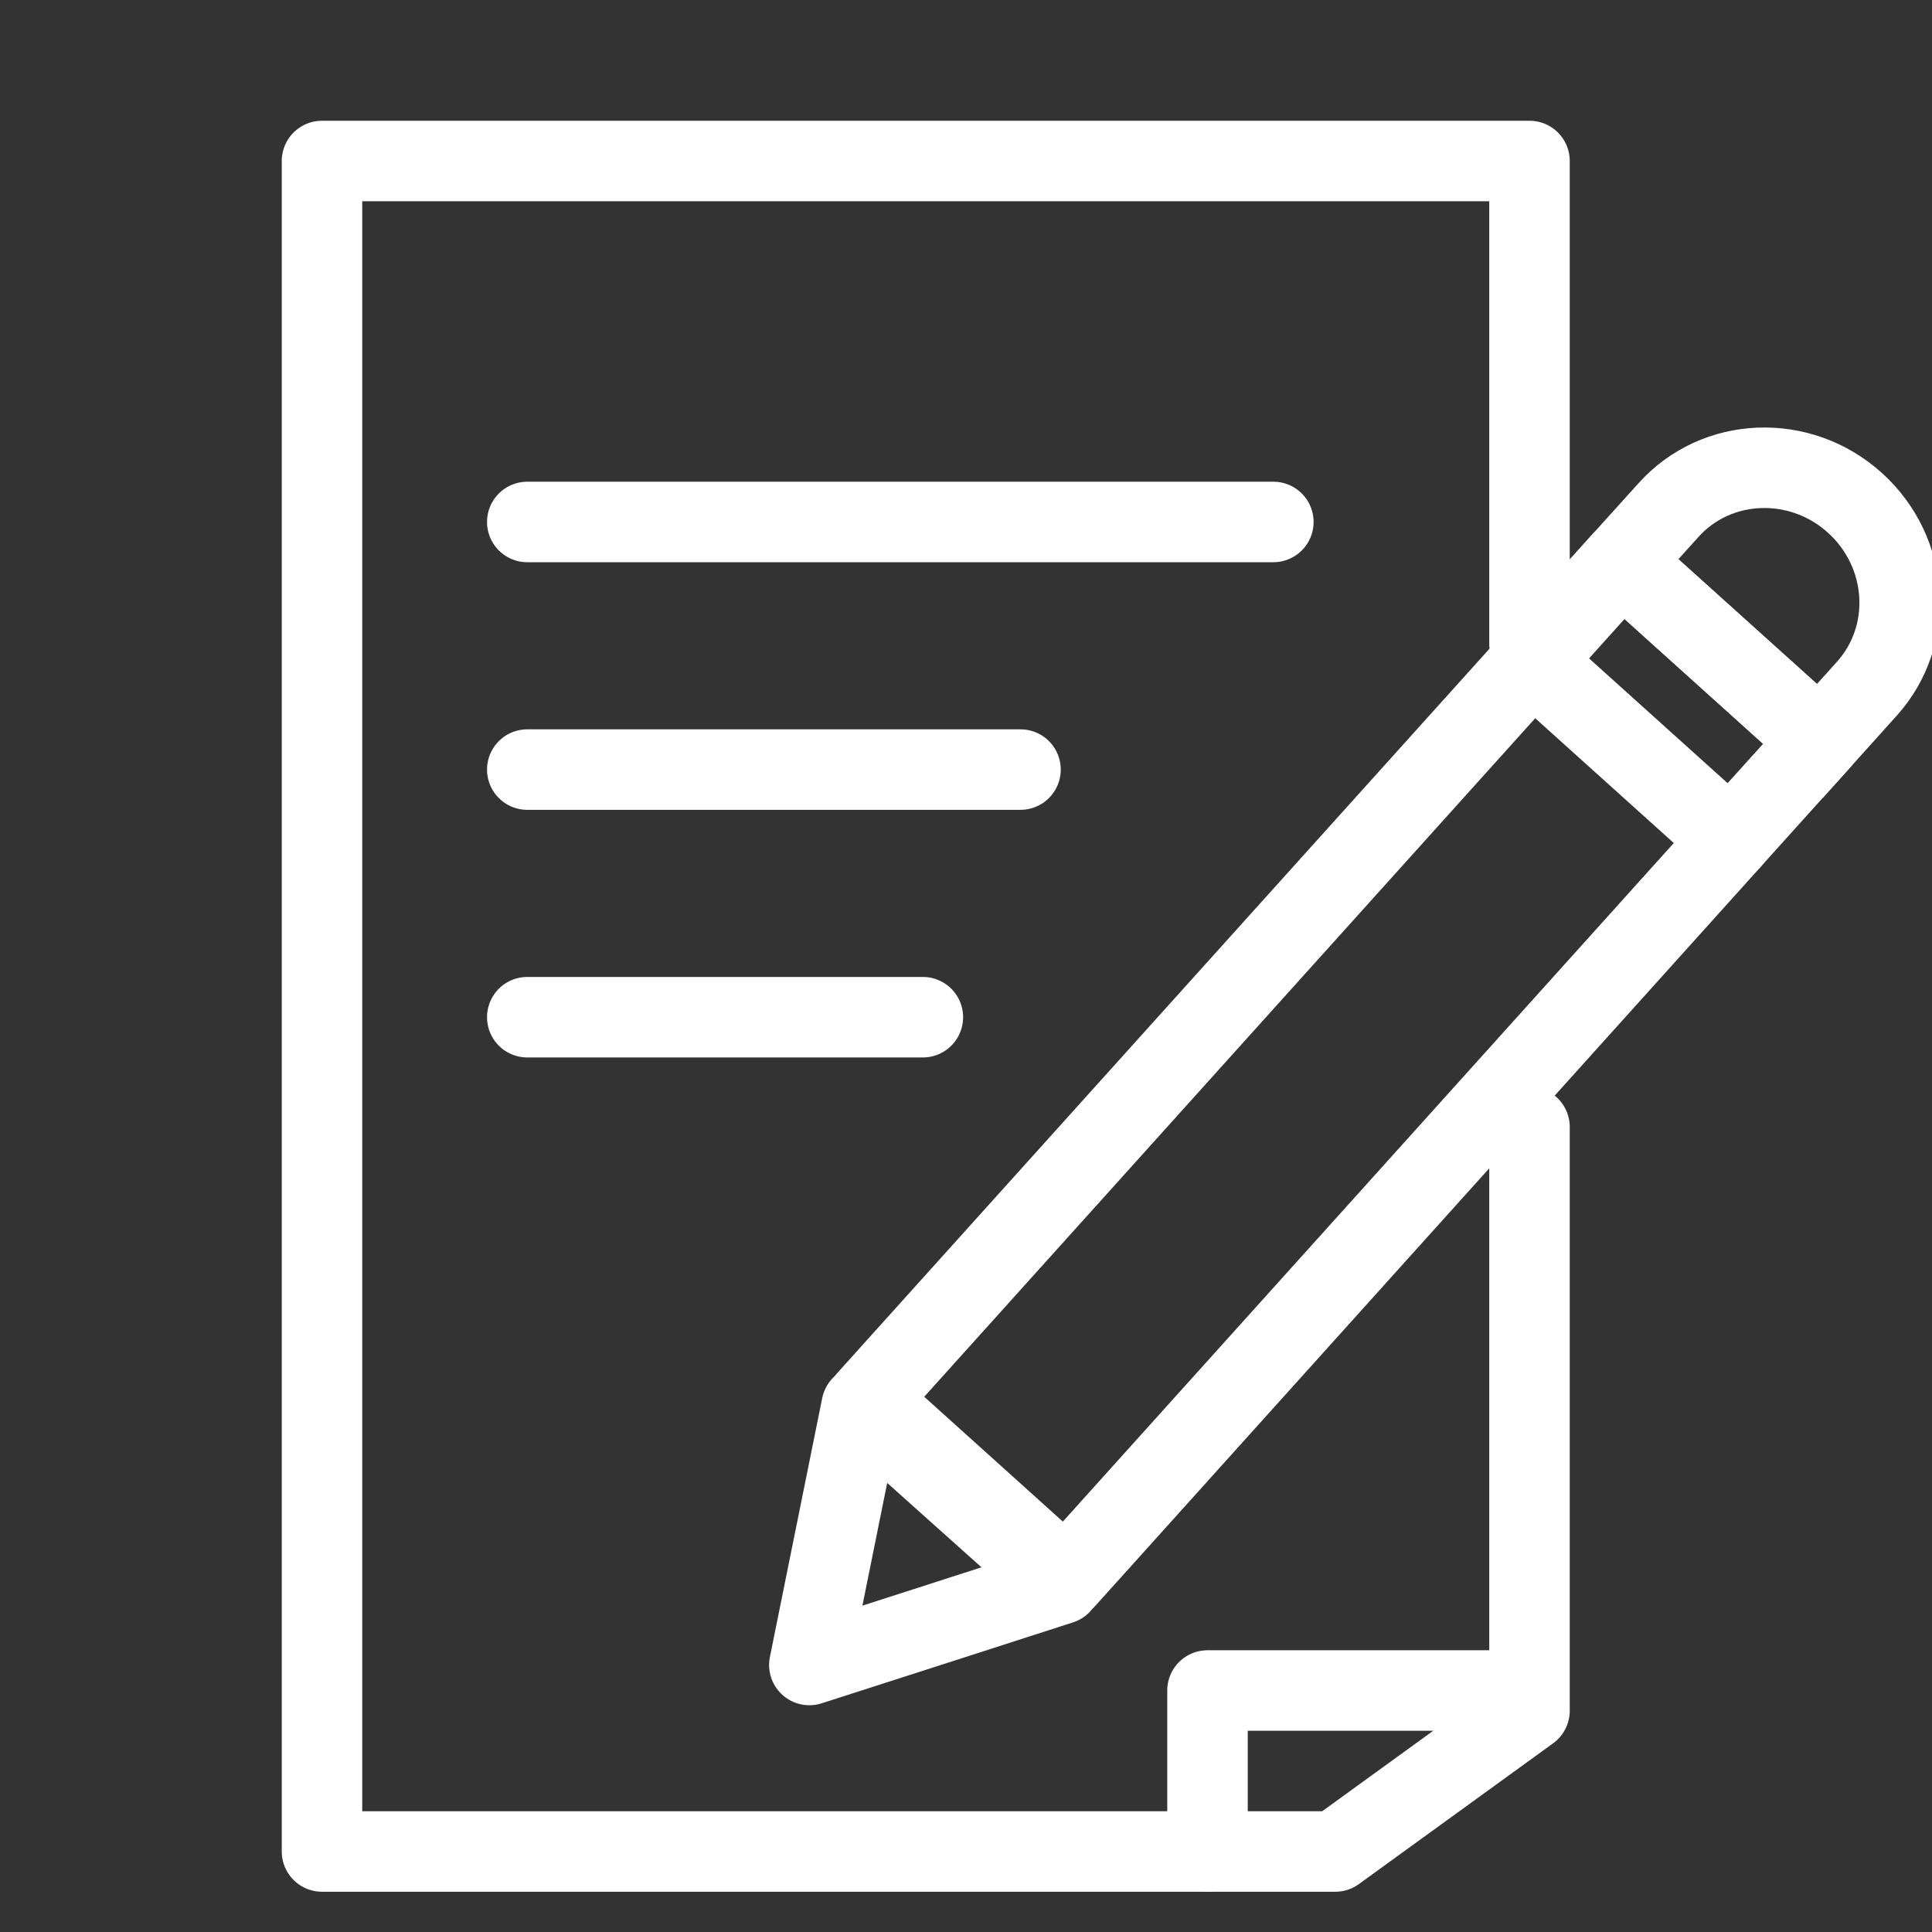 <svg width="24" height="24" viewBox="0 0 24 24" fill="none" xmlns="http://www.w3.org/2000/svg">
<rect x="0" y="0" width="24" height="24" fill="#333333" stroke="none"/>
<path d="M19 14V21.251L16.587 23H4V2H19V8" stroke="white" stroke-linecap="round" stroke-linejoin="round"/>
<path d="M18.5 21H15V23" stroke="white" stroke-linecap="round" stroke-linejoin="round"/>
<path d="M6.55 6.484H15.818" stroke="white" stroke-linecap="round" stroke-linejoin="round"/>
<path d="M6.55 9.56H12.677" stroke="white" stroke-linecap="round" stroke-linejoin="round"/>
<path d="M6.55 12.636H11.464" stroke="white" stroke-linecap="round" stroke-linejoin="round"/>
<path fill-rule="evenodd" clip-rule="evenodd" d="M10.704 17.466L11.94 18.573L13.176 19.678L11.615 20.181L10.054 20.683L10.379 19.075L10.704 17.466Z" stroke="white" stroke-linecap="round" stroke-linejoin="round"/>
<path d="M21.499 10.435L13.24 19.608L10.775 17.388L19.015 8.237" stroke="white" stroke-linecap="round" stroke-linejoin="round"/>
<path fill-rule="evenodd" clip-rule="evenodd" d="M19.034 8.216L21.498 10.435L22.608 9.203L20.143 6.983L19.034 8.216Z" stroke="white" stroke-linecap="round" stroke-linejoin="round"/>
<path fill-rule="evenodd" clip-rule="evenodd" d="M22.608 9.203L20.143 6.983L20.727 6.336C21.323 5.673 22.36 5.632 23.04 6.244V6.244C23.721 6.857 23.788 7.892 23.191 8.555L22.608 9.203Z" stroke="white"/>
</svg>
